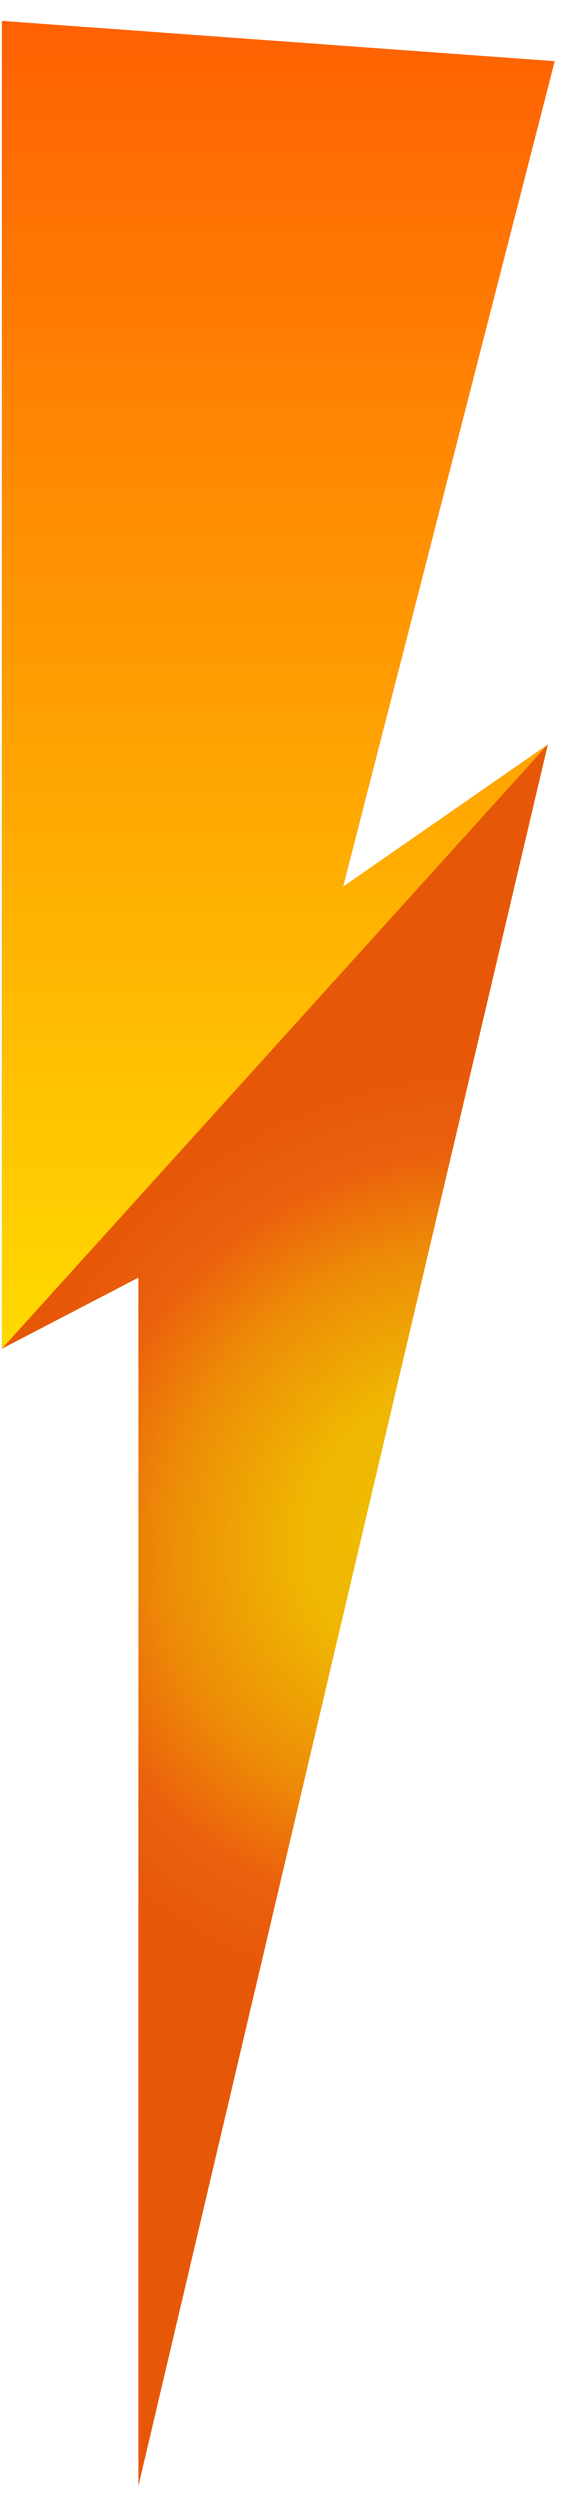 <svg width="27" height="118" viewBox="0 0 27 118" fill="none" xmlns="http://www.w3.org/2000/svg">
<path d="M0.091 63.66L0.091 1.008L26.182 2.891L16.196 41.852L25.86 35.142L6.533 117.341L6.533 60.305L0.091 63.66Z" fill="url(#paint0_radial_1323_43560)"/>
<path d="M0.091 63.656L0.091 0.986L26.182 2.887L16.196 41.848L25.86 35.138L0.091 63.656Z" fill="url(#paint1_linear_1323_43560)"/>
<defs>
<radialGradient id="paint0_radial_1323_43560" cx="0" cy="0" r="1" gradientUnits="userSpaceOnUse" gradientTransform="translate(21.028 72.048) rotate(-133.833) scale(20.93 23.672)">
<stop stop-color="#F0C101"/>
<stop offset="0.325" stop-color="#EFB502"/>
<stop offset="0.599" stop-color="#ED8C07"/>
<stop offset="0.813" stop-color="#EB5F0D"/>
<stop offset="1" stop-color="#E65808"/>
</radialGradient>
<linearGradient id="paint1_linear_1323_43560" x1="13.603" y1="-0.196" x2="13.603" y2="69.939" gradientUnits="userSpaceOnUse">
<stop stop-color="#FF5E03"/>
<stop offset="1" stop-color="#FFE600"/>
</linearGradient>
</defs>
</svg>
